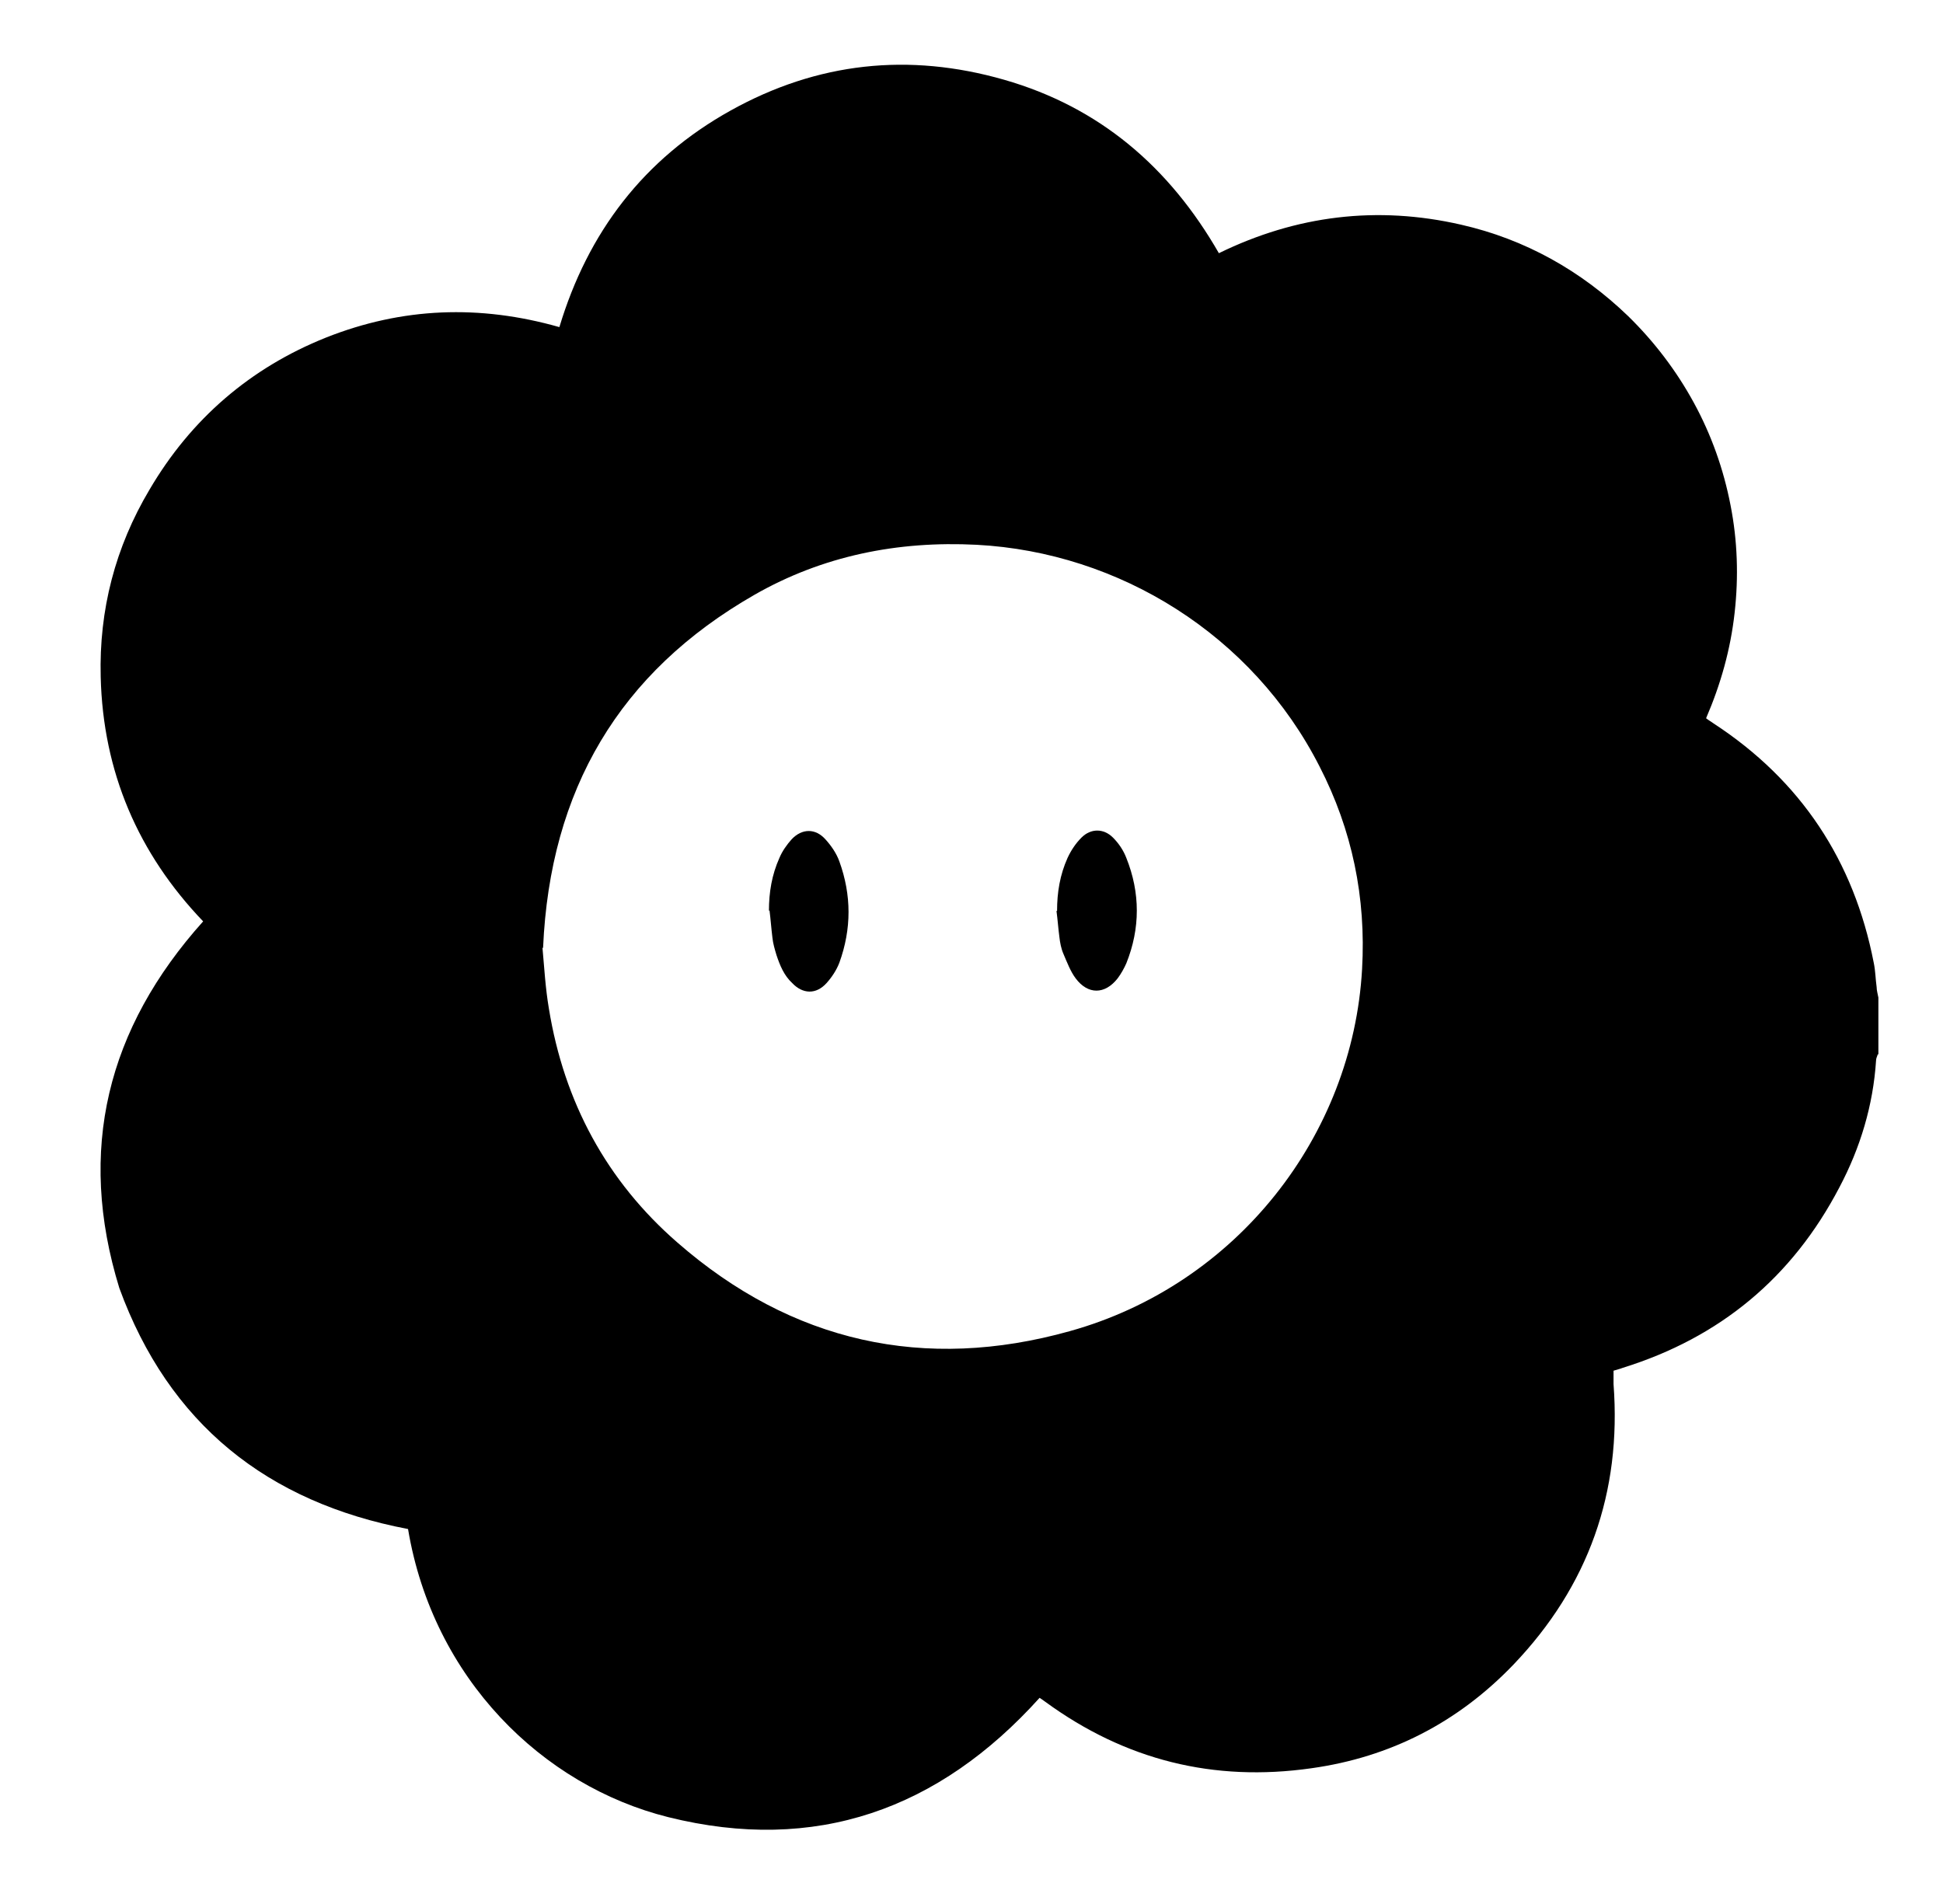 <?xml version="1.0" encoding="UTF-8"?>
<svg xmlns="http://www.w3.org/2000/svg" version="1.1" viewBox="0 0 333.8 327.1">
  <!-- Generator: Adobe Illustrator 28.7.1, SVG Export Plug-In . SVG Version: 1.2.0 Build 142)  -->
  <g>
    <g id="Calque_1">
      <path d="M322.6,181.1c-.1.4-.3.7-.3,1.1-.5,7.7-2.7,15-6.3,21.8-8.1,15.5-20.5,25.8-37.2,31-.5.2-1,.3-1.6.5,0,.7,0,1.5,0,2.3,1.4,18.6-4.3,34.7-17.2,48.2-9.5,9.9-21.1,15.9-34.7,17.8-16.8,2.4-32-1.4-45.7-11.4-.4-.3-.7-.5-1-.7-17.3,19.2-38.5,26.8-63.8,20.5-21.6-5.4-40.4-23.8-44.7-49.5-24.2-4.6-41.1-18.1-49.6-41.4-7.3-23.7-2.1-44.6,14.4-63-11.2-11.7-17.2-25.7-17.6-42-.3-11.5,2.5-22.3,8.4-32.2,7.1-12.1,17.3-20.9,30.3-26.1,13.1-5.2,26.4-5.7,40.1-1.8,4.9-16.3,14.5-28.9,29.4-37.2,14.9-8.3,30.6-10,47-5.3,16.4,4.7,28.4,15,36.9,29.8,13.3-6.5,27.2-8.2,41.6-4.9,11,2.5,20.6,7.9,28.7,15.7,4.5,4.4,8.3,9.4,11.3,14.9,3,5.5,5.1,11.4,6.3,17.6,1.2,6.1,1.4,12.3.7,18.5-.7,6.3-2.4,12.3-4.9,18.1.5.4.9.6,1.3.9,15,9.8,24.1,23.6,27.5,41.1.3,1.4.3,2.8.5,4.2,0,.6.2,1.2.3,1.8v9.8ZM93.2,162.9c.3,3.3.5,6.9,1.1,10.4,2.6,16,9.9,29.6,22.1,40.2,19.6,17.1,42.4,22.2,67.4,15.2,28.7-8,48.6-33.6,50.2-62.2.7-12.3-1.7-23.9-7.3-34.8-11.5-22.6-34.4-36.8-58.9-38.1-13.6-.7-26.5,1.9-38.2,8.6-23.2,13.3-35.1,33.5-36.3,60.6Z"/>
      <path d="M132.1,156.5c0-3.2.5-6.2,1.8-9.1.5-1.2,1.3-2.3,2.1-3.2,1.8-1.9,4.1-1.9,5.8,0,1,1.1,1.9,2.4,2.4,3.8,2.1,5.8,2.1,11.6,0,17.4-.5,1.3-1.3,2.5-2.2,3.5-1.8,2-4.1,1.9-5.9,0-1.4-1.3-2.1-3-2.7-4.8-.3-1-.6-2-.7-3-.2-1.6-.3-3.1-.5-4.7Z"/>
      <path d="M181.6,156.5c0-3.2.5-6.2,1.8-9.1.6-1.3,1.4-2.5,2.4-3.5,1.6-1.6,3.8-1.6,5.4,0,1,1,1.8,2.2,2.3,3.5,2.4,6,2.4,12.1,0,18.1-.4.9-.9,1.8-1.5,2.6-2.2,2.8-5.1,2.8-7.2,0-.9-1.2-1.5-2.8-2.1-4.2-.4-.9-.6-2-.7-2.9-.2-1.5-.3-3-.5-4.5Z"/>
    </g>
  </g>
</svg>